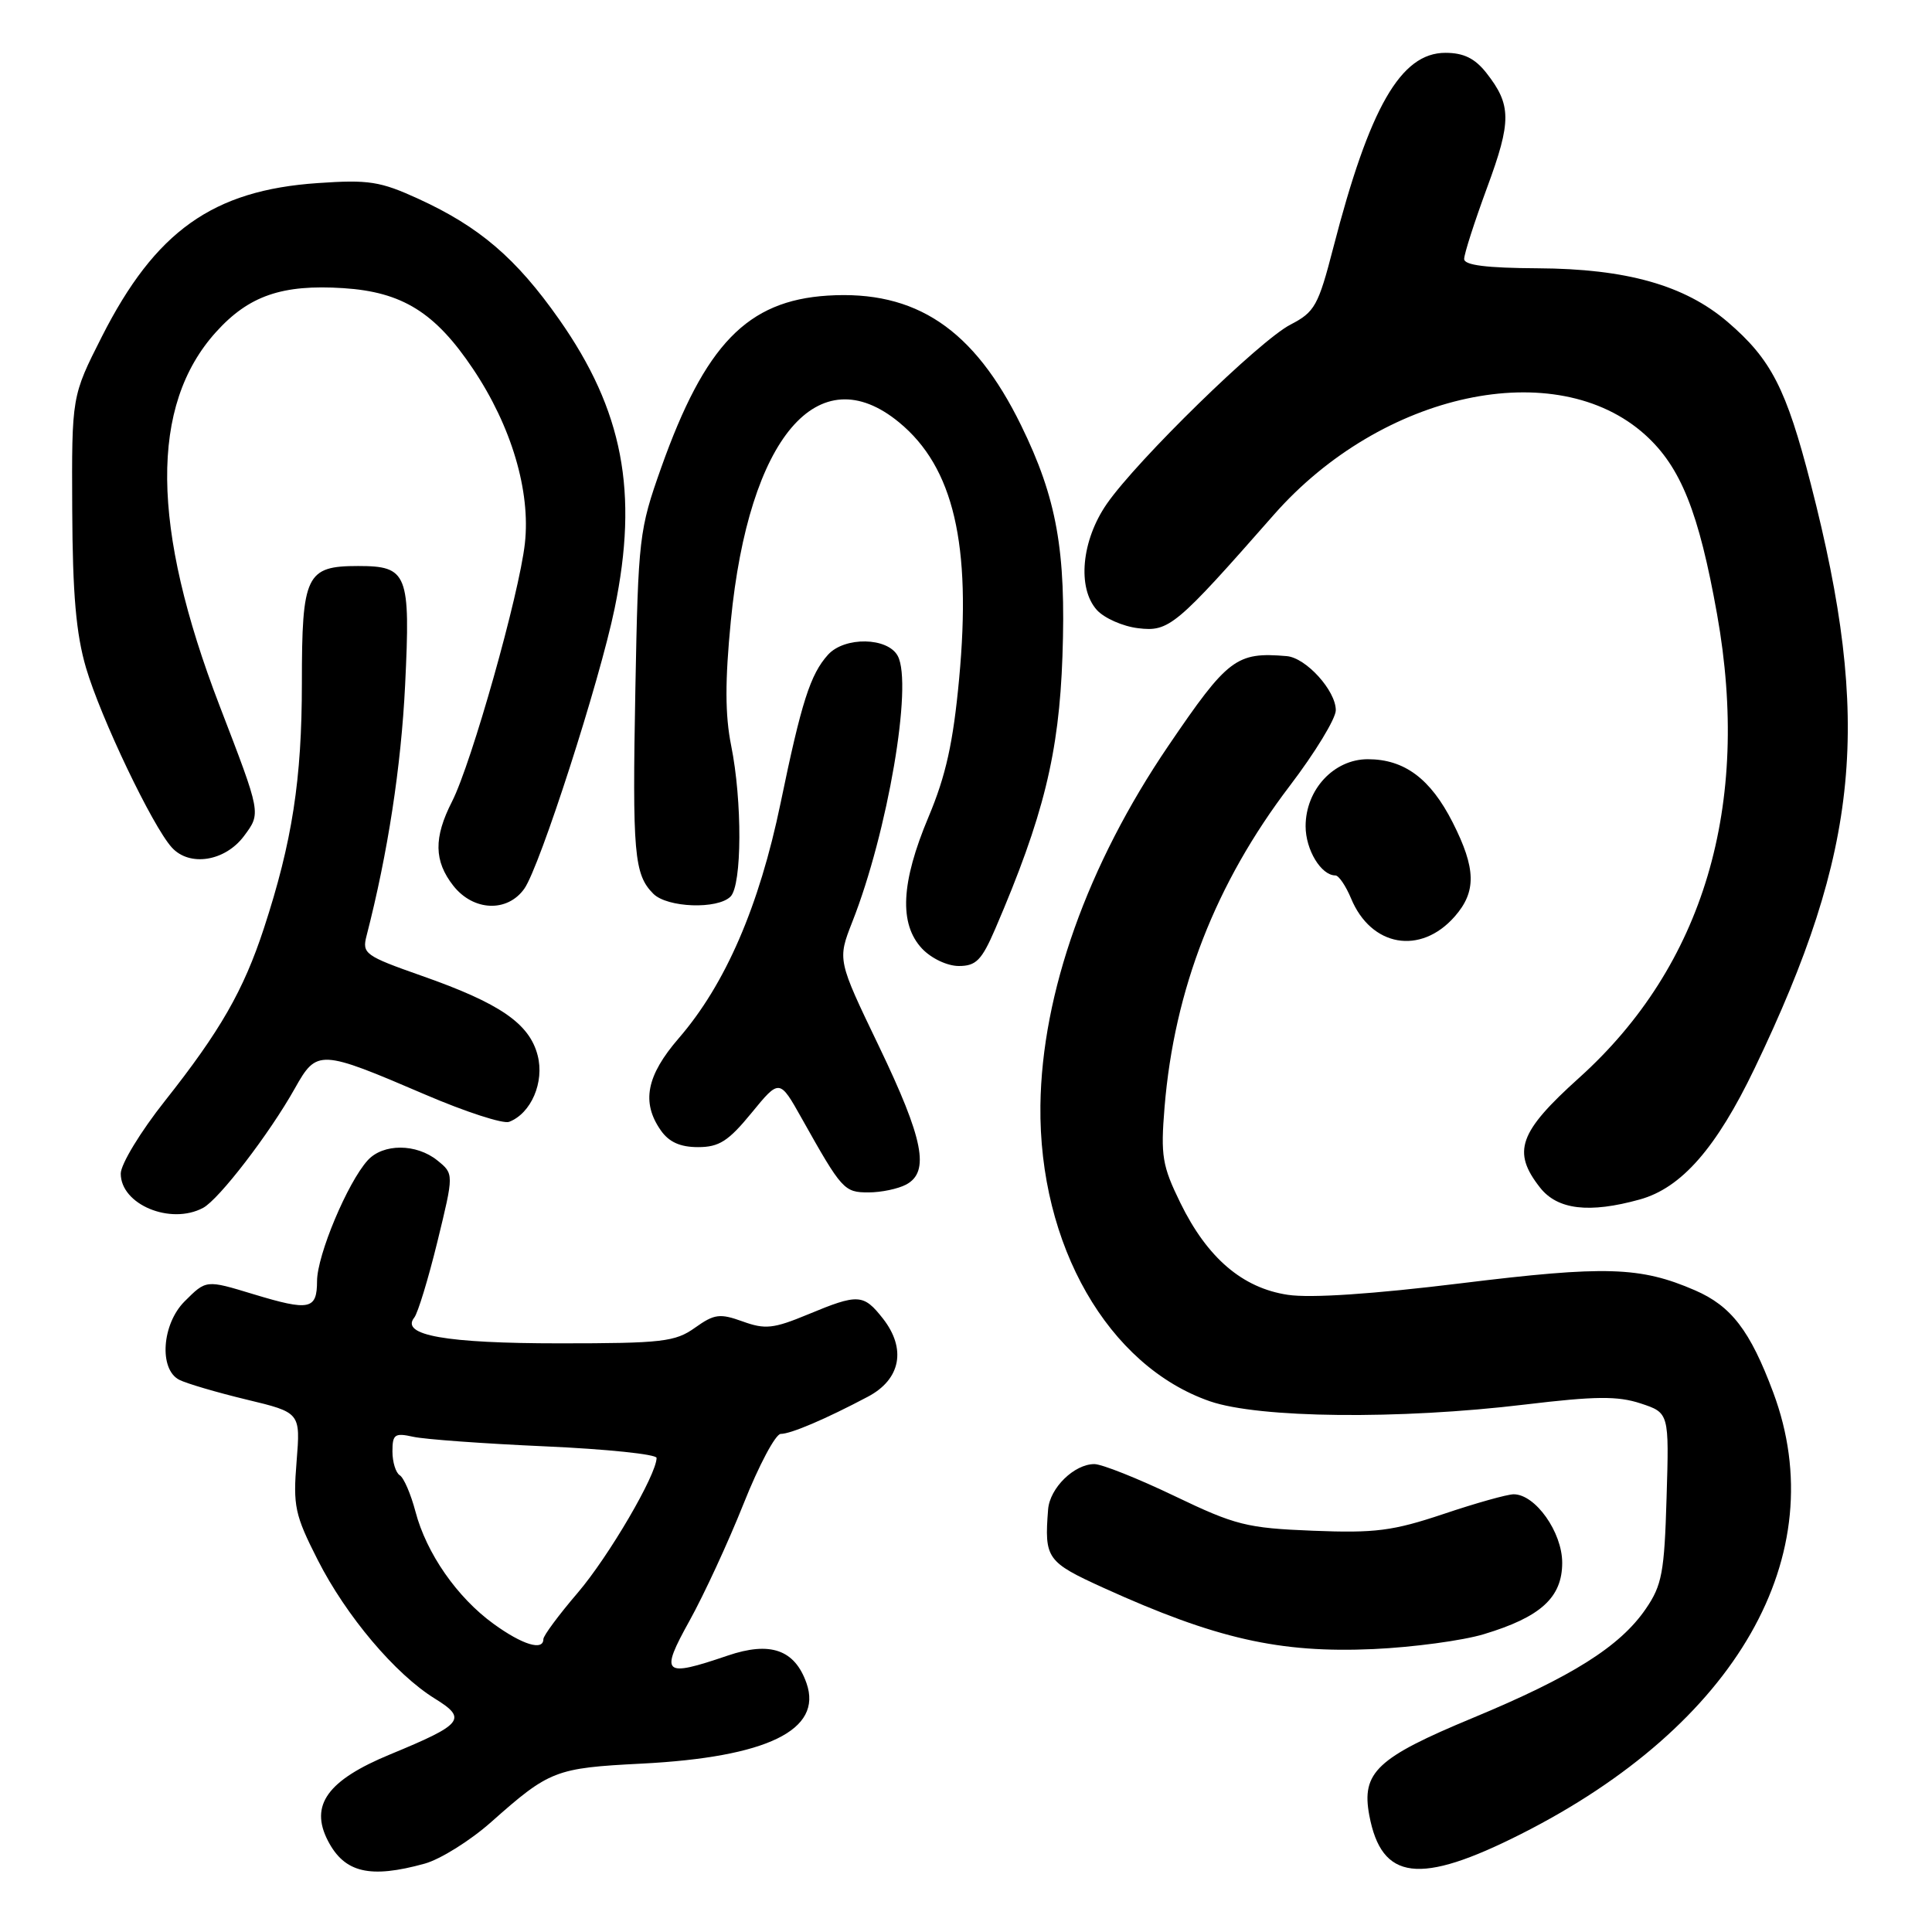 <?xml version="1.0" encoding="UTF-8" standalone="no"?>
<!DOCTYPE svg PUBLIC "-//W3C//DTD SVG 1.1//EN" "http://www.w3.org/Graphics/SVG/1.1/DTD/svg11.dtd" >
<svg xmlns="http://www.w3.org/2000/svg" xmlns:xlink="http://www.w3.org/1999/xlink" version="1.1" viewBox="0 0 256 256">
 <g >
 <path fill="currentColor"
d=" M 56.28 246.94 C 58.36 246.36 62.31 243.89 65.06 241.45 C 72.80 234.58 73.58 234.27 85.00 233.69 C 101.64 232.84 109.03 229.24 106.87 223.04 C 105.31 218.58 102.07 217.45 96.41 219.38 C 87.85 222.29 87.41 221.89 91.37 214.75 C 93.28 211.31 96.50 204.34 98.53 199.25 C 100.55 194.16 102.77 190.00 103.45 190.00 C 104.79 190.00 109.41 188.03 115.00 185.07 C 119.36 182.77 120.13 178.71 116.98 174.70 C 114.41 171.44 113.71 171.40 107.05 174.17 C 102.49 176.06 101.39 176.18 98.41 175.10 C 95.38 174.01 94.66 174.10 92.09 175.93 C 89.47 177.80 87.75 178.00 74.14 178.00 C 59.10 178.00 53.02 176.93 54.89 174.59 C 55.37 173.99 56.75 169.46 57.96 164.52 C 60.15 155.54 60.15 155.54 57.96 153.77 C 55.17 151.51 50.76 151.50 48.72 153.75 C 46.05 156.70 42.02 166.31 42.01 169.75 C 42.00 173.54 41.02 173.74 33.59 171.49 C 27.27 169.57 27.34 169.57 24.45 172.45 C 21.45 175.46 21.04 181.44 23.75 182.83 C 24.71 183.32 28.72 184.50 32.66 185.45 C 39.82 187.17 39.82 187.17 39.30 193.65 C 38.82 199.56 39.06 200.72 42.10 206.70 C 45.87 214.13 52.38 221.84 57.63 225.08 C 61.95 227.75 61.37 228.47 51.71 232.46 C 43.39 235.89 41.01 239.19 43.45 243.91 C 45.65 248.16 49.02 248.95 56.28 246.94 Z  M 201.52 243.03 C 230.13 228.59 243.01 206.05 234.96 184.50 C 231.90 176.31 229.41 173.06 224.59 170.97 C 217.34 167.83 212.73 167.69 193.61 170.04 C 181.95 171.47 173.67 172.03 170.64 171.57 C 164.63 170.67 159.97 166.68 156.40 159.38 C 154.00 154.47 153.78 153.16 154.31 146.70 C 155.60 131.09 161.07 117.04 170.90 104.13 C 174.26 99.72 177.00 95.22 177.00 94.11 C 177.00 91.51 173.06 87.16 170.50 86.94 C 163.82 86.37 162.70 87.22 154.81 98.83 C 144.08 114.62 138.05 131.59 137.86 146.48 C 137.64 164.98 146.83 181.01 160.33 185.68 C 166.83 187.92 185.38 188.12 202.06 186.11 C 211.40 184.99 214.34 184.96 217.39 185.96 C 221.17 187.21 221.17 187.21 220.83 198.43 C 220.54 208.37 220.22 210.06 218.07 213.19 C 214.66 218.17 208.29 222.18 195.16 227.63 C 182.44 232.91 180.37 234.85 181.44 240.55 C 183.07 249.20 188.07 249.82 201.52 243.03 Z  M 196.61 216.54 C 204.15 214.27 207.00 211.68 207.00 207.07 C 207.00 203.02 203.44 198.00 200.57 198.00 C 199.73 198.00 195.55 199.17 191.28 200.61 C 184.55 202.86 182.23 203.16 173.96 202.83 C 165.18 202.48 163.70 202.10 155.61 198.22 C 150.77 195.90 146.00 194.00 145.01 194.00 C 142.34 194.00 139.11 197.16 138.88 200.00 C 138.37 206.53 138.69 206.97 146.25 210.41 C 161.10 217.15 169.55 219.07 182.00 218.51 C 187.22 218.27 193.80 217.39 196.61 216.54 Z  M 26.91 160.05 C 29.02 158.92 35.70 150.23 39.08 144.20 C 41.99 139.02 42.36 139.04 56.35 145.04 C 61.68 147.33 66.68 148.95 67.46 148.65 C 70.38 147.53 72.16 143.39 71.24 139.84 C 70.15 135.62 66.23 132.93 55.88 129.30 C 48.35 126.65 47.96 126.36 48.57 124.00 C 51.39 113.06 53.15 101.57 53.68 90.78 C 54.40 75.98 54.01 75.00 47.45 75.00 C 40.56 75.00 40.00 76.17 40.00 90.51 C 40.00 103.27 38.72 111.55 34.97 123.00 C 32.27 131.24 29.18 136.62 21.85 145.88 C 18.63 149.94 16.00 154.27 16.00 155.51 C 16.00 159.61 22.60 162.35 26.91 160.05 Z  M 217.27 158.94 C 222.80 157.41 227.42 152.13 232.49 141.57 C 246.44 112.51 248.06 95.68 239.94 64.13 C 236.68 51.47 234.70 47.61 228.90 42.64 C 223.22 37.79 215.50 35.61 203.76 35.55 C 196.96 35.51 194.01 35.14 194.01 34.32 C 194.00 33.67 195.37 29.41 197.05 24.85 C 200.30 16.05 200.28 13.90 196.95 9.66 C 195.43 7.73 193.94 7.00 191.52 7.00 C 185.61 7.00 181.47 14.21 176.66 32.85 C 174.68 40.51 174.21 41.35 171.00 43.01 C 166.93 45.10 150.69 60.95 146.66 66.76 C 143.30 71.61 142.71 77.92 145.35 80.84 C 146.33 81.91 148.78 83.00 150.81 83.24 C 154.90 83.74 155.81 82.98 168.79 68.21 C 183.10 51.94 206.21 46.97 218.01 57.63 C 222.71 61.88 225.10 67.84 227.52 81.39 C 232.05 106.75 225.74 127.96 209.25 142.81 C 201.24 150.02 200.32 152.60 204.07 157.37 C 206.38 160.30 210.57 160.80 217.27 158.94 Z  M 120.07 156.96 C 123.23 155.27 122.38 150.96 116.48 138.67 C 110.96 127.19 110.96 127.19 112.94 122.14 C 117.62 110.27 120.97 90.68 118.96 86.92 C 117.63 84.43 111.92 84.33 109.72 86.75 C 107.37 89.35 106.19 93.05 103.43 106.42 C 100.60 120.08 96.12 130.43 89.94 137.57 C 85.65 142.53 84.96 146.07 87.56 149.78 C 88.64 151.33 90.13 152.00 92.49 152.00 C 95.28 152.00 96.51 151.22 99.58 147.47 C 103.29 142.94 103.29 142.94 106.25 148.22 C 111.56 157.68 111.85 158.00 115.09 158.00 C 116.76 158.00 119.00 157.53 120.07 156.96 Z  M 131.87 123.09 C 138.27 108.21 140.33 99.84 140.78 86.96 C 141.27 72.97 140.03 66.02 135.30 56.36 C 129.05 43.59 121.34 38.43 109.66 39.17 C 99.01 39.85 93.41 45.65 87.60 62.00 C 84.69 70.21 84.57 71.20 84.19 91.28 C 83.78 113.09 84.02 115.88 86.57 118.43 C 88.42 120.28 95.08 120.52 96.80 118.80 C 98.32 117.28 98.37 106.15 96.88 98.78 C 96.07 94.74 96.06 90.23 96.84 82.26 C 99.22 57.97 108.42 47.13 119.14 55.97 C 126.36 61.91 128.75 72.15 127.09 89.94 C 126.30 98.42 125.34 102.76 123.03 108.26 C 119.38 116.94 119.11 122.42 122.17 125.69 C 123.41 127.00 125.52 128.00 127.05 128.00 C 129.33 128.00 130.08 127.24 131.87 123.09 Z  M 192.75 121.45 C 195.65 118.15 195.59 115.10 192.49 108.98 C 189.55 103.18 186.09 100.60 181.24 100.60 C 176.74 100.60 173.00 104.63 173.00 109.48 C 173.00 112.61 175.06 116.00 176.95 116.00 C 177.39 116.00 178.32 117.37 179.02 119.04 C 181.67 125.45 188.22 126.60 192.75 121.45 Z  M 69.48 117.75 C 71.54 114.82 79.44 90.32 81.44 80.63 C 84.63 65.20 82.55 54.37 74.09 42.32 C 68.40 34.22 63.53 30.05 55.45 26.35 C 50.39 24.03 48.86 23.79 42.09 24.26 C 28.19 25.21 20.58 30.63 13.49 44.62 C 9.50 52.50 9.50 52.50 9.57 67.50 C 9.62 78.74 10.08 84.00 11.40 88.50 C 13.35 95.12 20.19 109.45 22.76 112.29 C 25.11 114.89 29.82 114.14 32.33 110.78 C 34.60 107.72 34.63 107.91 29.09 93.50 C 19.99 69.82 19.84 53.72 28.62 44.00 C 32.97 39.18 37.38 37.66 45.48 38.18 C 53.30 38.68 57.67 41.40 62.69 48.90 C 67.77 56.48 70.32 65.07 69.55 72.00 C 68.80 78.76 62.49 101.11 59.90 106.20 C 57.45 111.00 57.50 114.09 60.07 117.37 C 62.73 120.74 67.23 120.93 69.48 117.75 Z  M 65.40 215.17 C 60.57 211.67 56.50 205.82 55.05 200.29 C 54.44 197.98 53.51 195.81 52.97 195.48 C 52.44 195.15 52.00 193.73 52.00 192.32 C 52.00 190.05 52.31 189.84 54.75 190.38 C 56.26 190.72 64.14 191.29 72.25 191.65 C 80.36 192.01 87.00 192.70 87.00 193.18 C 87.00 195.40 80.68 206.21 76.57 211.03 C 74.05 213.97 72.00 216.74 72.00 217.19 C 72.00 218.79 69.23 217.95 65.40 215.17 Z "/>
</g>
</svg>